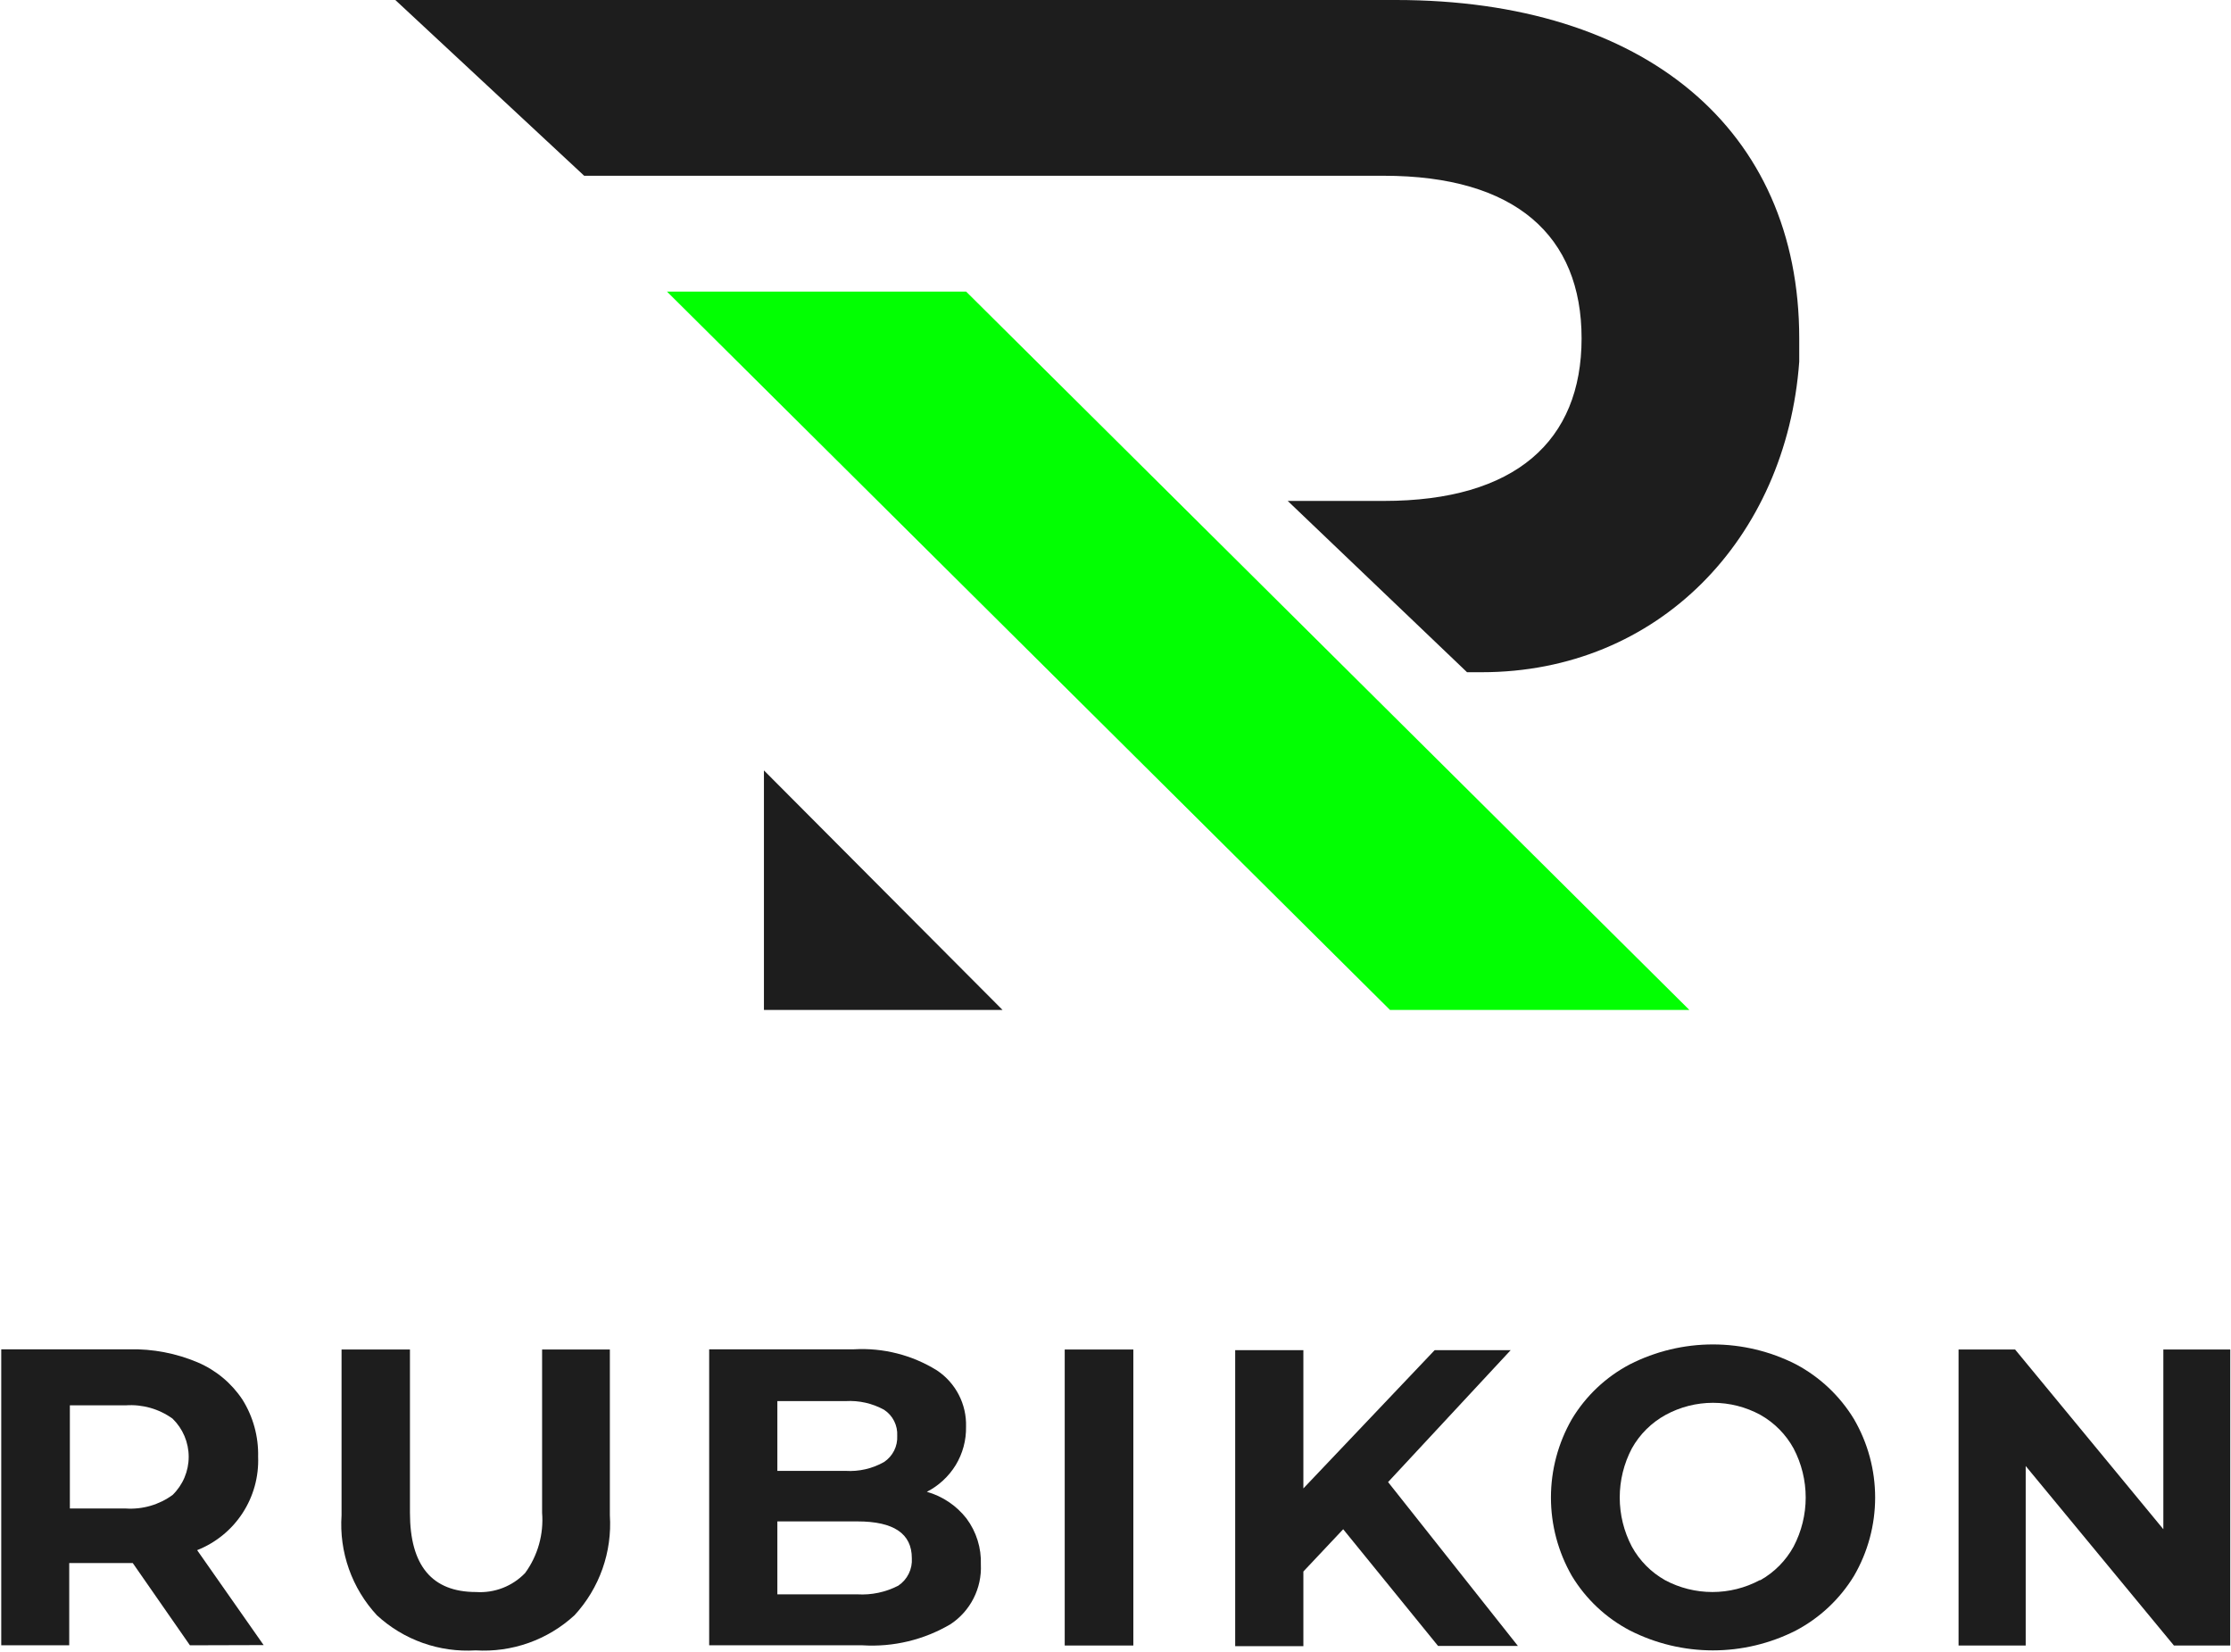 <svg width="1295" height="959" viewBox="0 0 1295 959" fill="none" xmlns="http://www.w3.org/2000/svg">
<path d="M110.248 954.928L77.059 907.193H40.184V954.928H0.727V783.134H75.093C88.718 782.831 102.251 785.425 114.796 790.742C125.368 795.258 134.384 802.766 140.731 812.339C146.94 822.259 150.102 833.777 149.827 845.47C150.284 857.059 147.123 868.502 140.781 878.219C134.439 887.935 125.23 895.444 114.427 899.708L153.023 954.805L110.248 954.928ZM100.168 823.383C92.3 817.708 82.686 814.972 73.003 815.652H40.553V875.534H73.003C82.701 876.179 92.317 873.399 100.168 867.681C103.131 864.8 105.485 861.356 107.092 857.551C108.7 853.747 109.528 849.66 109.528 845.532C109.528 841.403 108.7 837.316 107.092 833.512C105.485 829.708 103.131 826.264 100.168 823.383Z" fill="#1D1D1D"/>
<path d="M218.785 937.503C211.582 929.735 206.046 920.58 202.516 910.599C198.986 900.618 197.537 890.022 198.257 879.461V783.257H237.96V877.989C237.96 908.666 250.744 924.005 276.311 924.005C281.584 924.358 286.87 923.552 291.798 921.643C296.725 919.735 301.173 916.771 304.828 912.961C312.178 902.847 315.666 890.444 314.662 877.989V783.257H353.996V879.461C354.687 890.019 353.224 900.607 349.696 910.584C346.167 920.561 340.646 929.719 333.468 937.503C325.769 944.584 316.715 950.039 306.85 953.54C296.986 957.04 286.514 958.514 276.065 957.873C265.634 958.518 255.18 957.046 245.335 953.545C235.49 950.044 226.458 944.587 218.785 937.503Z" fill="#1D1D1D"/>
<path d="M560.991 881.302C566.738 889.013 569.686 898.447 569.349 908.053C569.66 914.845 568.205 921.601 565.124 927.665C562.044 933.729 557.444 938.894 551.772 942.657C536.343 951.768 518.529 956.043 500.638 954.928H411.645V783.134H495.721C512.666 782.162 529.497 786.449 543.905 795.405C549.251 798.977 553.601 803.846 556.546 809.555C559.492 815.264 560.937 821.627 560.745 828.046C560.899 835.91 558.81 843.655 554.722 850.379C550.667 856.959 544.886 862.306 538.005 865.84C547.117 868.428 555.167 873.843 560.991 881.302ZM451.224 813.198V853.692H490.804C498.605 854.182 506.379 852.391 513.175 848.538C515.66 846.881 517.669 844.606 519.005 841.938C520.341 839.27 520.959 836.301 520.796 833.322C520.962 830.361 520.345 827.407 519.007 824.759C517.67 822.11 515.659 819.858 513.175 818.229C506.344 814.477 498.588 812.733 490.804 813.198H451.224ZM521.411 920.324C524.009 918.587 526.103 916.199 527.484 913.399C528.864 910.599 529.483 907.486 529.278 904.371C529.278 890.137 518.83 883.02 497.688 883.02H451.224V925.355H497.688C505.905 925.84 514.101 924.102 521.411 920.324Z" fill="#1D1D1D"/>
<path d="M618.025 783.257H657.851V955.05H618.025V783.257Z" fill="#1D1D1D"/>
<path d="M779.663 887.56L756.554 912.102V955.419H716.974V783.625H756.554V863.877L832.764 783.625H876.892L805.722 860.196L881.071 955.296H834.731L779.663 887.56Z" fill="#1D1D1D"/>
<path d="M946.095 946.338C932.184 939.052 920.536 928.103 912.415 914.679C904.446 900.825 900.252 885.129 900.252 869.154C900.252 853.178 904.446 837.482 912.415 823.628C920.518 810.159 932.168 799.166 946.095 791.846C961.02 784.261 977.531 780.306 994.279 780.306C1011.03 780.306 1027.54 784.261 1042.46 791.846C1056.35 799.221 1067.99 810.202 1076.14 823.628C1084.2 837.453 1088.44 853.161 1088.44 869.154C1088.44 885.146 1084.2 900.854 1076.14 914.679C1067.98 928.068 1056.34 939.007 1042.46 946.338C1027.54 953.924 1011.03 957.878 994.279 957.878C977.531 957.878 961.02 953.924 946.095 946.338ZM1021.81 917.133C1029.94 912.554 1036.63 905.796 1041.11 897.622C1045.72 888.838 1048.13 879.07 1048.13 869.154C1048.13 859.237 1045.72 849.469 1041.11 840.685C1036.63 832.511 1029.94 825.753 1021.81 821.174C1013.38 816.588 1003.94 814.185 994.34 814.185C984.742 814.185 975.296 816.588 966.868 821.174C958.602 825.698 951.784 832.461 947.201 840.685C942.592 849.469 940.184 859.237 940.184 869.154C940.184 879.07 942.592 888.838 947.201 897.622C951.684 905.796 958.369 912.554 966.499 917.133C974.951 921.645 984.387 924.005 993.972 924.005C1003.56 924.005 1012.99 921.645 1021.44 917.133H1021.81Z" fill="#1D1D1D"/>
<path d="M1294.57 783.257V955.05H1261.87L1175.83 850.87V955.05H1136.86V783.257H1169.68L1255.73 887.56V783.257H1294.57Z" fill="#1D1D1D"/>
<g clip-path="url(#clip0)">
<path d="M860.039 390.157C962.655 390.157 1036.88 312.57 1044.38 209.942C1044.38 205.378 1044.38 200.814 1044.38 196.374C1044.38 74.997 954.544 0 810.267 0H229.472L339.093 102.011H803.262C879.579 102.011 918.044 136.796 918.044 196.374C918.044 255.952 879.579 290.737 803.262 290.737H747.468L851.559 390.157H860.039Z" fill="#1D1D1D"/>
<path d="M980.597 586.161H806.826L387.145 169.237H560.793L980.597 586.161Z" fill="#02FF02"/>
<path d="M581.931 586.161H443.43V447.145L581.931 586.161Z" fill="#1D1D1D"/>
</g>
<defs>
<clipPath id="clip0">
<rect width="814.907" height="586.161" fill="white" transform="translate(229.472)"/>
</clipPath>
</defs>
</svg>
